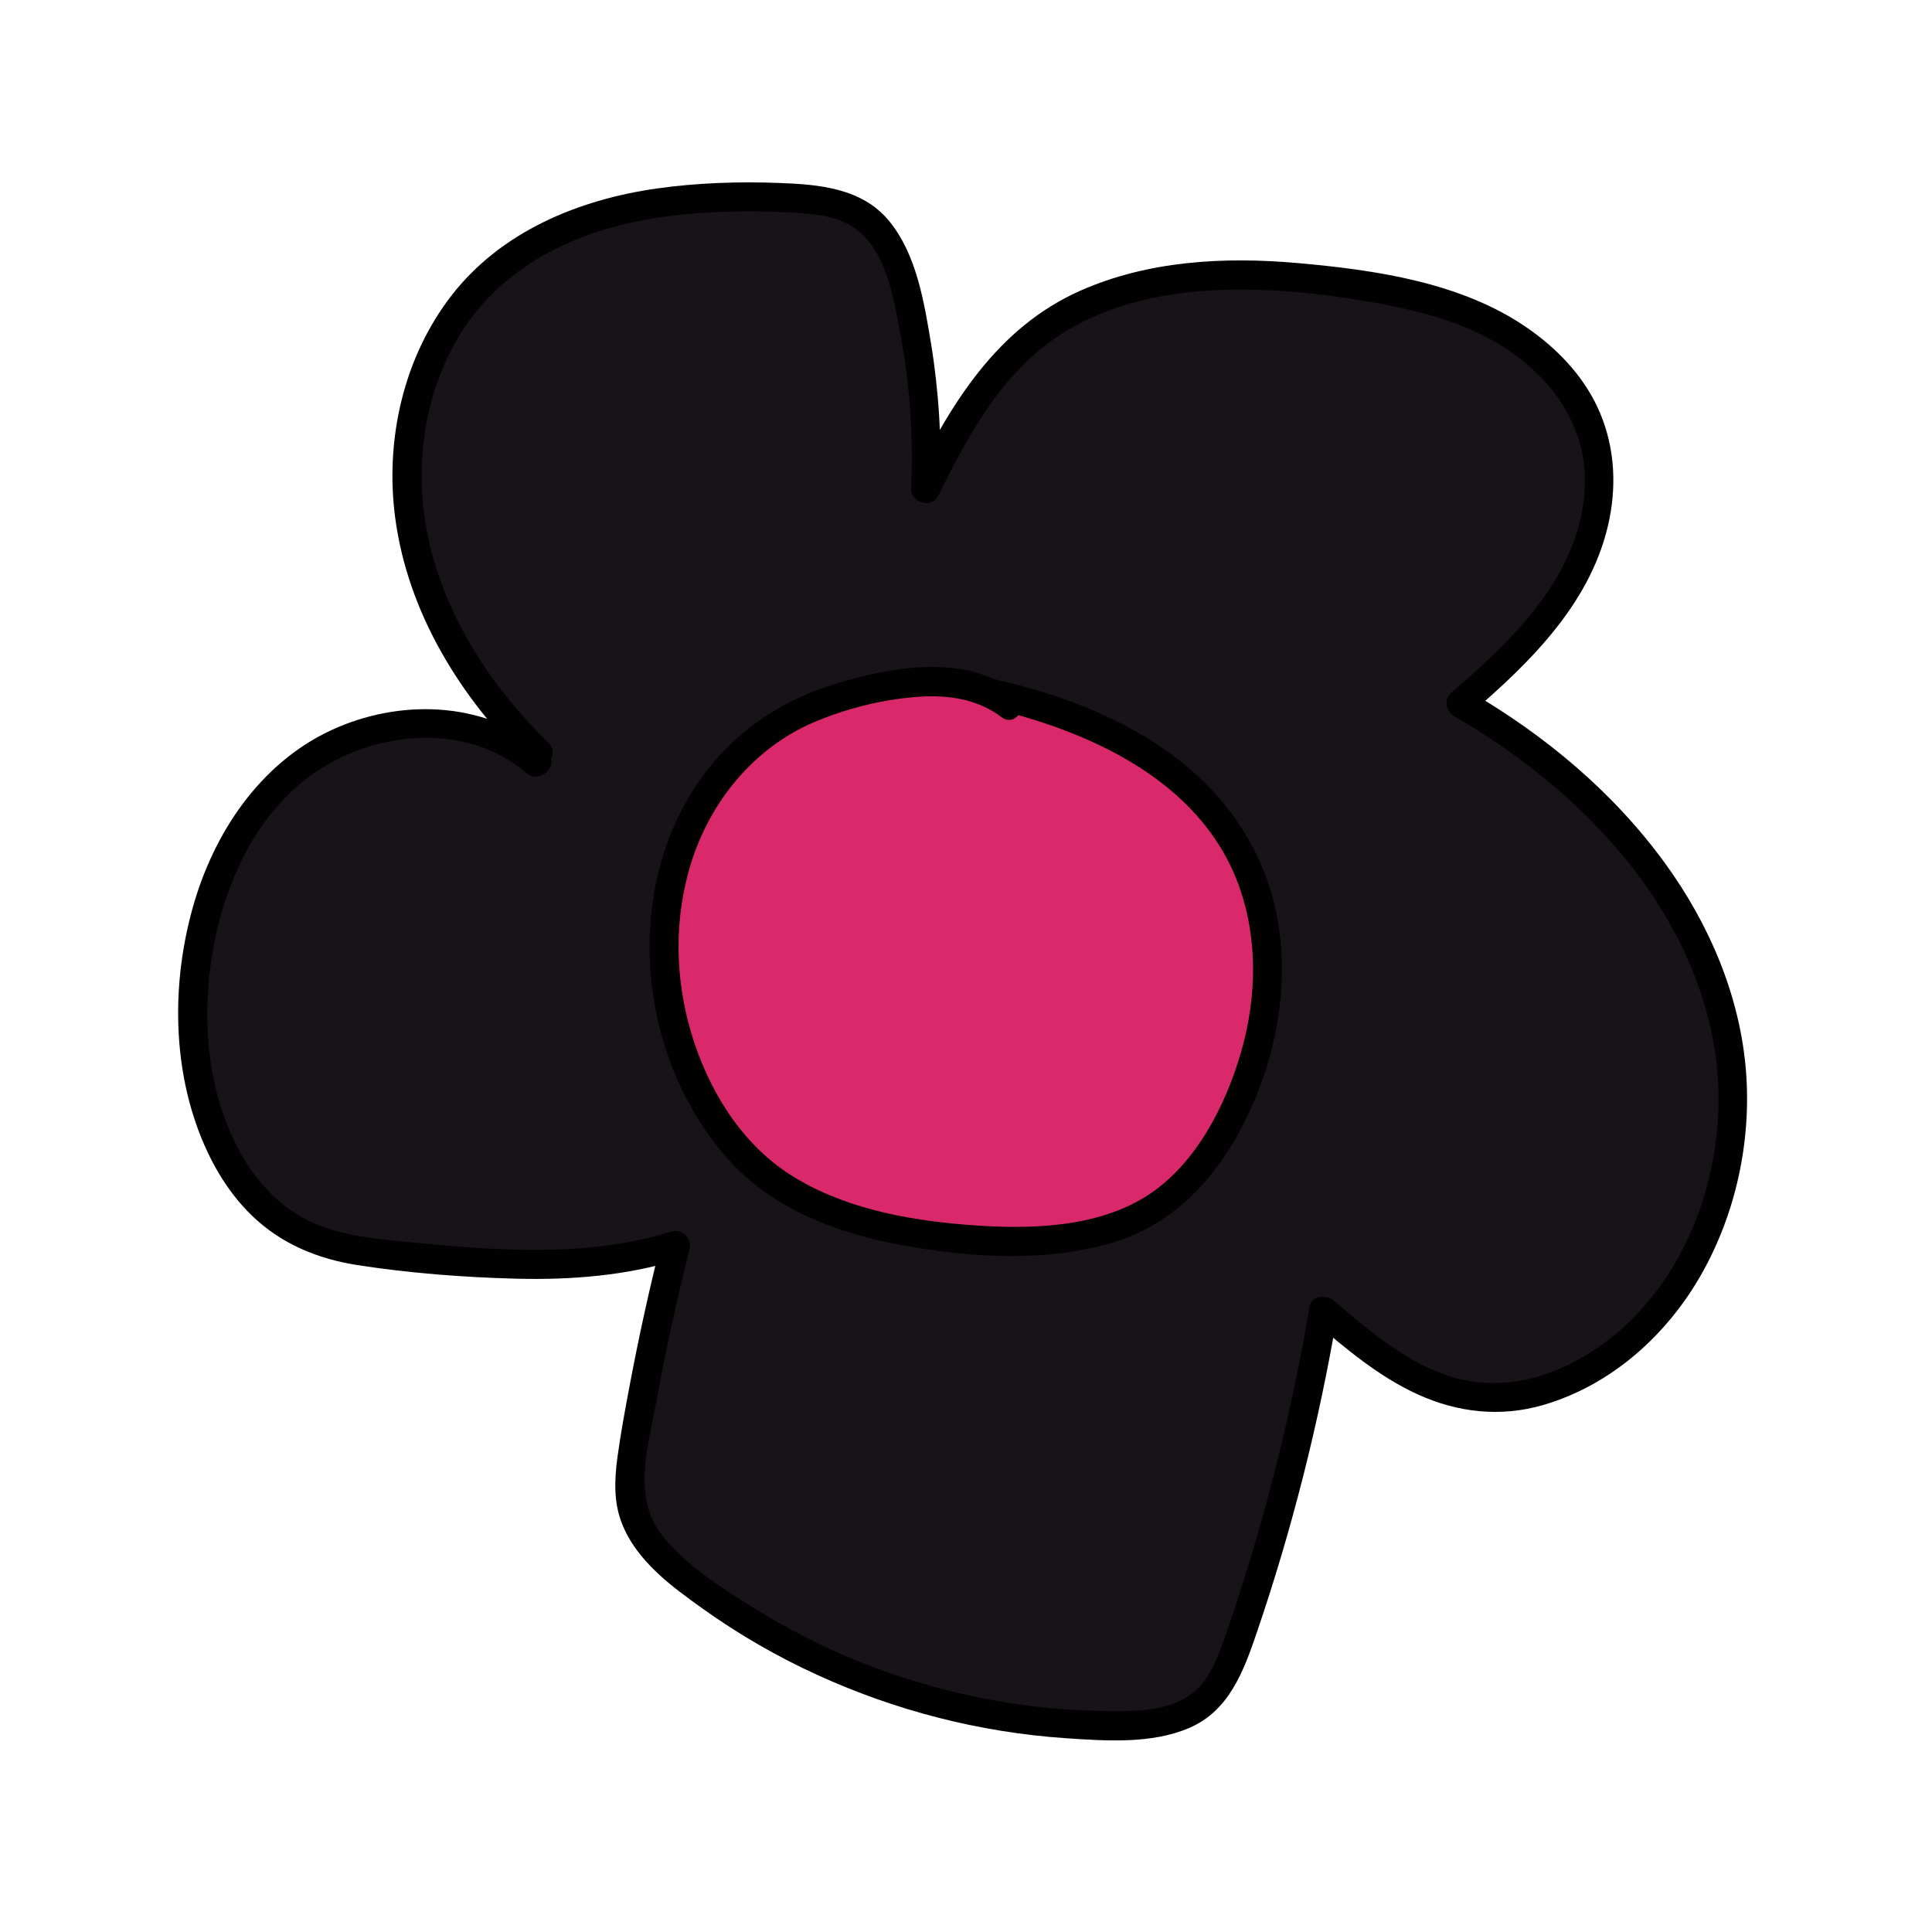 <?xml version="1.0" encoding="utf-8"?>
<!-- Generator: Adobe Illustrator 28.0.0, SVG Export Plug-In . SVG Version: 6.00 Build 0)  -->
<svg version="1.1" id="Layer_1" xmlns="http://www.w3.org/2000/svg" xmlns:xlink="http://www.w3.org/1999/xlink" x="0px" y="0px"
	 viewBox="0 0 200 200" style="enable-background:new 0 0 200 200;" xml:space="preserve">
<style type="text/css">
	.st0{fill:#181318;}
	.st1{fill:#010101;}
	.st2{fill:#DA296B;}
</style>
<g>
	<path class="st0" d="M55.7,77.94c-6.63-6.41-11.75-14.66-13.19-23.77c-1.44-9.11,1.19-19.06,7.9-25.38
		c8.06-7.59,20.17-8.81,31.23-8.3c2.75,0.13,5.66,0.4,7.87,2.03c2.46,1.82,3.53,4.93,4.27,7.9c1.64,6.57,2.32,13.39,2.01,20.15
		c2.77-5.64,5.83-11.35,10.66-15.38c9.03-7.53,22.09-7.54,33.71-5.73c5.08,0.79,10.2,1.88,14.74,4.3c4.54,2.41,8.49,6.32,9.98,11.24
		c1.58,5.24,0.19,11.04-2.61,15.75s-6.89,8.5-11.05,12.06c12.77,7.33,23.92,18.83,27.26,33.17c3.34,14.34-3.03,31.35-16.58,37.13
		c-2.33,0.99-4.84,1.65-7.38,1.63c-6.72-0.05-12.43-4.67-17.53-9.06c-1.96,11.61-4.89,23.05-8.76,34.17
		c-0.81,2.34-1.74,4.78-3.62,6.39c-2.34,2.01-5.65,2.33-8.73,2.37c-16.02,0.19-32.05-5.23-44.67-15.09
		c-2.44-1.91-4.88-4.15-5.7-7.15c-0.6-2.17-0.27-4.47,0.09-6.68c1.13-6.98,2.57-13.91,4.3-20.77c-9.13,2.91-18.98,2-28.51,1.06
		c-3.11-0.31-6.28-0.62-9.17-1.83c-8.71-3.63-12.4-14.22-12.26-23.66c0.14-9.18,3.27-18.73,10.3-24.63c7.03-5.9,18.37-7,25.26-0.92"
		/>
	<g>
		<path class="st1" d="M56.77,76.88c-5.68-5.54-10.25-12.36-12.19-20.13c-1.8-7.21-1.02-15.13,2.73-21.61
			c3.84-6.62,10.51-10.41,17.82-12.05c3.76-0.84,7.61-1.16,11.46-1.2c1.89-0.02,3.78,0.02,5.66,0.13c1.87,0.11,3.85,0.29,5.54,1.18
			c3.98,2.1,4.74,7.81,5.48,11.78c0.96,5.14,1.28,10.38,1.05,15.6c-0.06,1.45,2.14,2.1,2.8,0.76c3.24-6.58,6.9-13.3,13.4-17.16
			c5.96-3.54,13.07-4.39,19.88-4.17c3.6,0.11,7.18,0.53,10.74,1.12c4.02,0.68,8.11,1.57,11.82,3.32c6.39,3.02,11.48,8.7,11.09,16.13
			c-0.48,8.99-7.46,15.68-13.86,21.17c-0.74,0.63-0.48,1.9,0.3,2.36c12.6,7.27,24.05,18.83,26.85,33.59
			c2.38,12.53-2.86,27.41-14.65,33.41c-4.21,2.14-8.78,2.79-13.27,1.14c-4.3-1.58-7.92-4.68-11.35-7.62
			c-0.77-0.66-2.3-0.54-2.51,0.66c-1.57,9.25-3.74,18.4-6.52,27.37c-0.68,2.2-1.4,4.4-2.16,6.57c-0.62,1.78-1.26,3.67-2.49,5.13
			c-2.57,3.04-7.22,2.82-10.83,2.74c-8.31-0.18-16.54-1.91-24.26-4.95c-3.9-1.54-7.65-3.45-11.21-5.66
			c-3.33-2.07-7.02-4.39-9.5-7.49c-3.19-3.98-1.49-9.35-0.65-13.89c0.97-5.3,2.13-10.56,3.44-15.78c0.27-1.07-0.72-2.19-1.85-1.85
			c-8.75,2.72-17.98,1.99-26.96,1.12c-4.11-0.4-8.37-0.71-11.95-2.97c-2.71-1.71-4.72-4.28-6.16-7.11
			c-3.13-6.16-3.6-13.6-2.39-20.32c1.29-7.13,4.7-14.45,10.95-18.51c6.31-4.1,15.48-4.83,21.45,0.32c1.46,1.25,3.59-0.86,2.12-2.12
			c-5.98-5.16-14.53-5.62-21.63-2.6c-7.55,3.21-12.51,10.32-14.81,17.99c-2.23,7.44-2.4,15.87,0.21,23.24
			c1.23,3.46,3.07,6.76,5.72,9.32c3.02,2.92,6.8,4.48,10.91,5.12c5.42,0.84,11.01,1.27,16.49,1.41c5.67,0.14,11.39-0.31,16.83-2
			c-0.62-0.62-1.23-1.23-1.85-1.85c-1.26,4.99-2.36,10.01-3.31,15.07c-0.45,2.4-0.9,4.81-1.23,7.24c-0.31,2.29-0.41,4.66,0.45,6.85
			c1.53,3.92,5.15,6.55,8.46,8.91c3.69,2.63,7.64,4.91,11.76,6.79c8.11,3.71,16.85,5.96,25.76,6.56c4.13,0.28,8.85,0.61,12.75-1.06
			c4.12-1.77,5.62-5.83,6.97-9.78c3.68-10.77,6.47-21.82,8.37-33.04c-0.84,0.22-1.67,0.44-2.51,0.66c3.34,2.86,6.79,5.78,10.82,7.62
			c4.16,1.9,8.6,2.39,13.02,1.1c7.02-2.05,12.77-7.21,16.34-13.5c3.58-6.3,5.19-13.77,4.64-20.98c-0.6-7.8-3.79-15.27-8.36-21.56
			c-5.37-7.4-12.52-13.36-20.42-17.92c0.1,0.79,0.2,1.57,0.3,2.36c6.3-5.4,12.68-11.7,14.35-20.18c0.77-3.91,0.44-7.9-1.26-11.53
			c-1.57-3.36-4.26-6.12-7.29-8.21c-6.79-4.69-15.71-5.98-23.76-6.69c-7.57-0.67-15.46-0.25-22.49,2.87
			c-8.56,3.8-13.35,11.62-17.33,19.7c0.93,0.25,1.86,0.5,2.8,0.76c0.21-5.02-0.1-10.04-0.91-15c-0.71-4.27-1.5-9.22-4.33-12.67
			c-2.79-3.42-7.27-3.8-11.38-3.95c-4.25-0.16-8.51-0.02-12.73,0.58c-8.05,1.15-16,4.43-21.13,10.98c-5.05,6.47-6.97,15.03-5.9,23.1
			c1.3,9.8,6.72,18.57,13.71,25.38C56.03,80.35,58.15,78.23,56.77,76.88L56.77,76.88z"/>
	</g>
</g>
<g>
	<path class="st2" d="M104.42,72.94c-3.86-3.03-9.35-2.65-14.14-1.58c-3.33,0.75-6.64,1.77-9.56,3.53c-3.43,2.07-6.22,5.1-8.23,8.57
		c-5.21,8.99-4.82,20.67,0.06,29.84c1.64,3.08,3.77,5.93,6.47,8.13c4.18,3.4,9.5,5.07,14.8,6.03c4.85,0.88,9.81,1.23,14.72,0.82
		c3.81-0.32,7.67-1.13,10.9-3.18c3.14-1.99,5.49-5.03,7.32-8.27c4.99-8.84,6.29-20.26,1.31-29.11c-5.07-9-15.41-13.7-25.49-15.97"/>
	<g>
		<path class="st1" d="M105.18,71.64c-5.31-4.01-12.86-2.63-18.75-0.83c-6.63,2.02-12.04,6.17-15.43,12.24
			c-6.42,11.49-4.38,27.01,4.26,36.83c4.66,5.29,11.38,7.79,18.16,9.03c7.15,1.3,15.18,1.83,22.2-0.42
			c6.53-2.1,10.93-7.35,13.73-13.43c2.73-5.91,3.97-12.53,3.05-19.01c-1.02-7.12-4.91-13.22-10.58-17.55
			c-5.49-4.2-12.15-6.66-18.84-8.18c-1.88-0.43-2.68,2.46-0.8,2.89c10.4,2.37,21.95,7.49,25.97,18.21c2.1,5.61,1.97,11.79,0.32,17.5
			c-1.57,5.46-4.61,11.44-9.45,14.68c-5.42,3.62-12.79,3.69-19.05,3.18c-6.26-0.5-12.97-1.79-18.31-5.27
			c-5.07-3.3-8.42-8.89-10.11-14.6c-1.69-5.69-1.79-11.84-0.02-17.53c1.99-6.4,6.49-11.95,12.72-14.61c3.21-1.37,6.84-2.3,10.32-2.6
			c3.23-0.29,6.45,0.06,9.11,2.07C105.2,75.39,106.7,72.79,105.18,71.64L105.18,71.64z"/>
	</g>
</g>
</svg>
